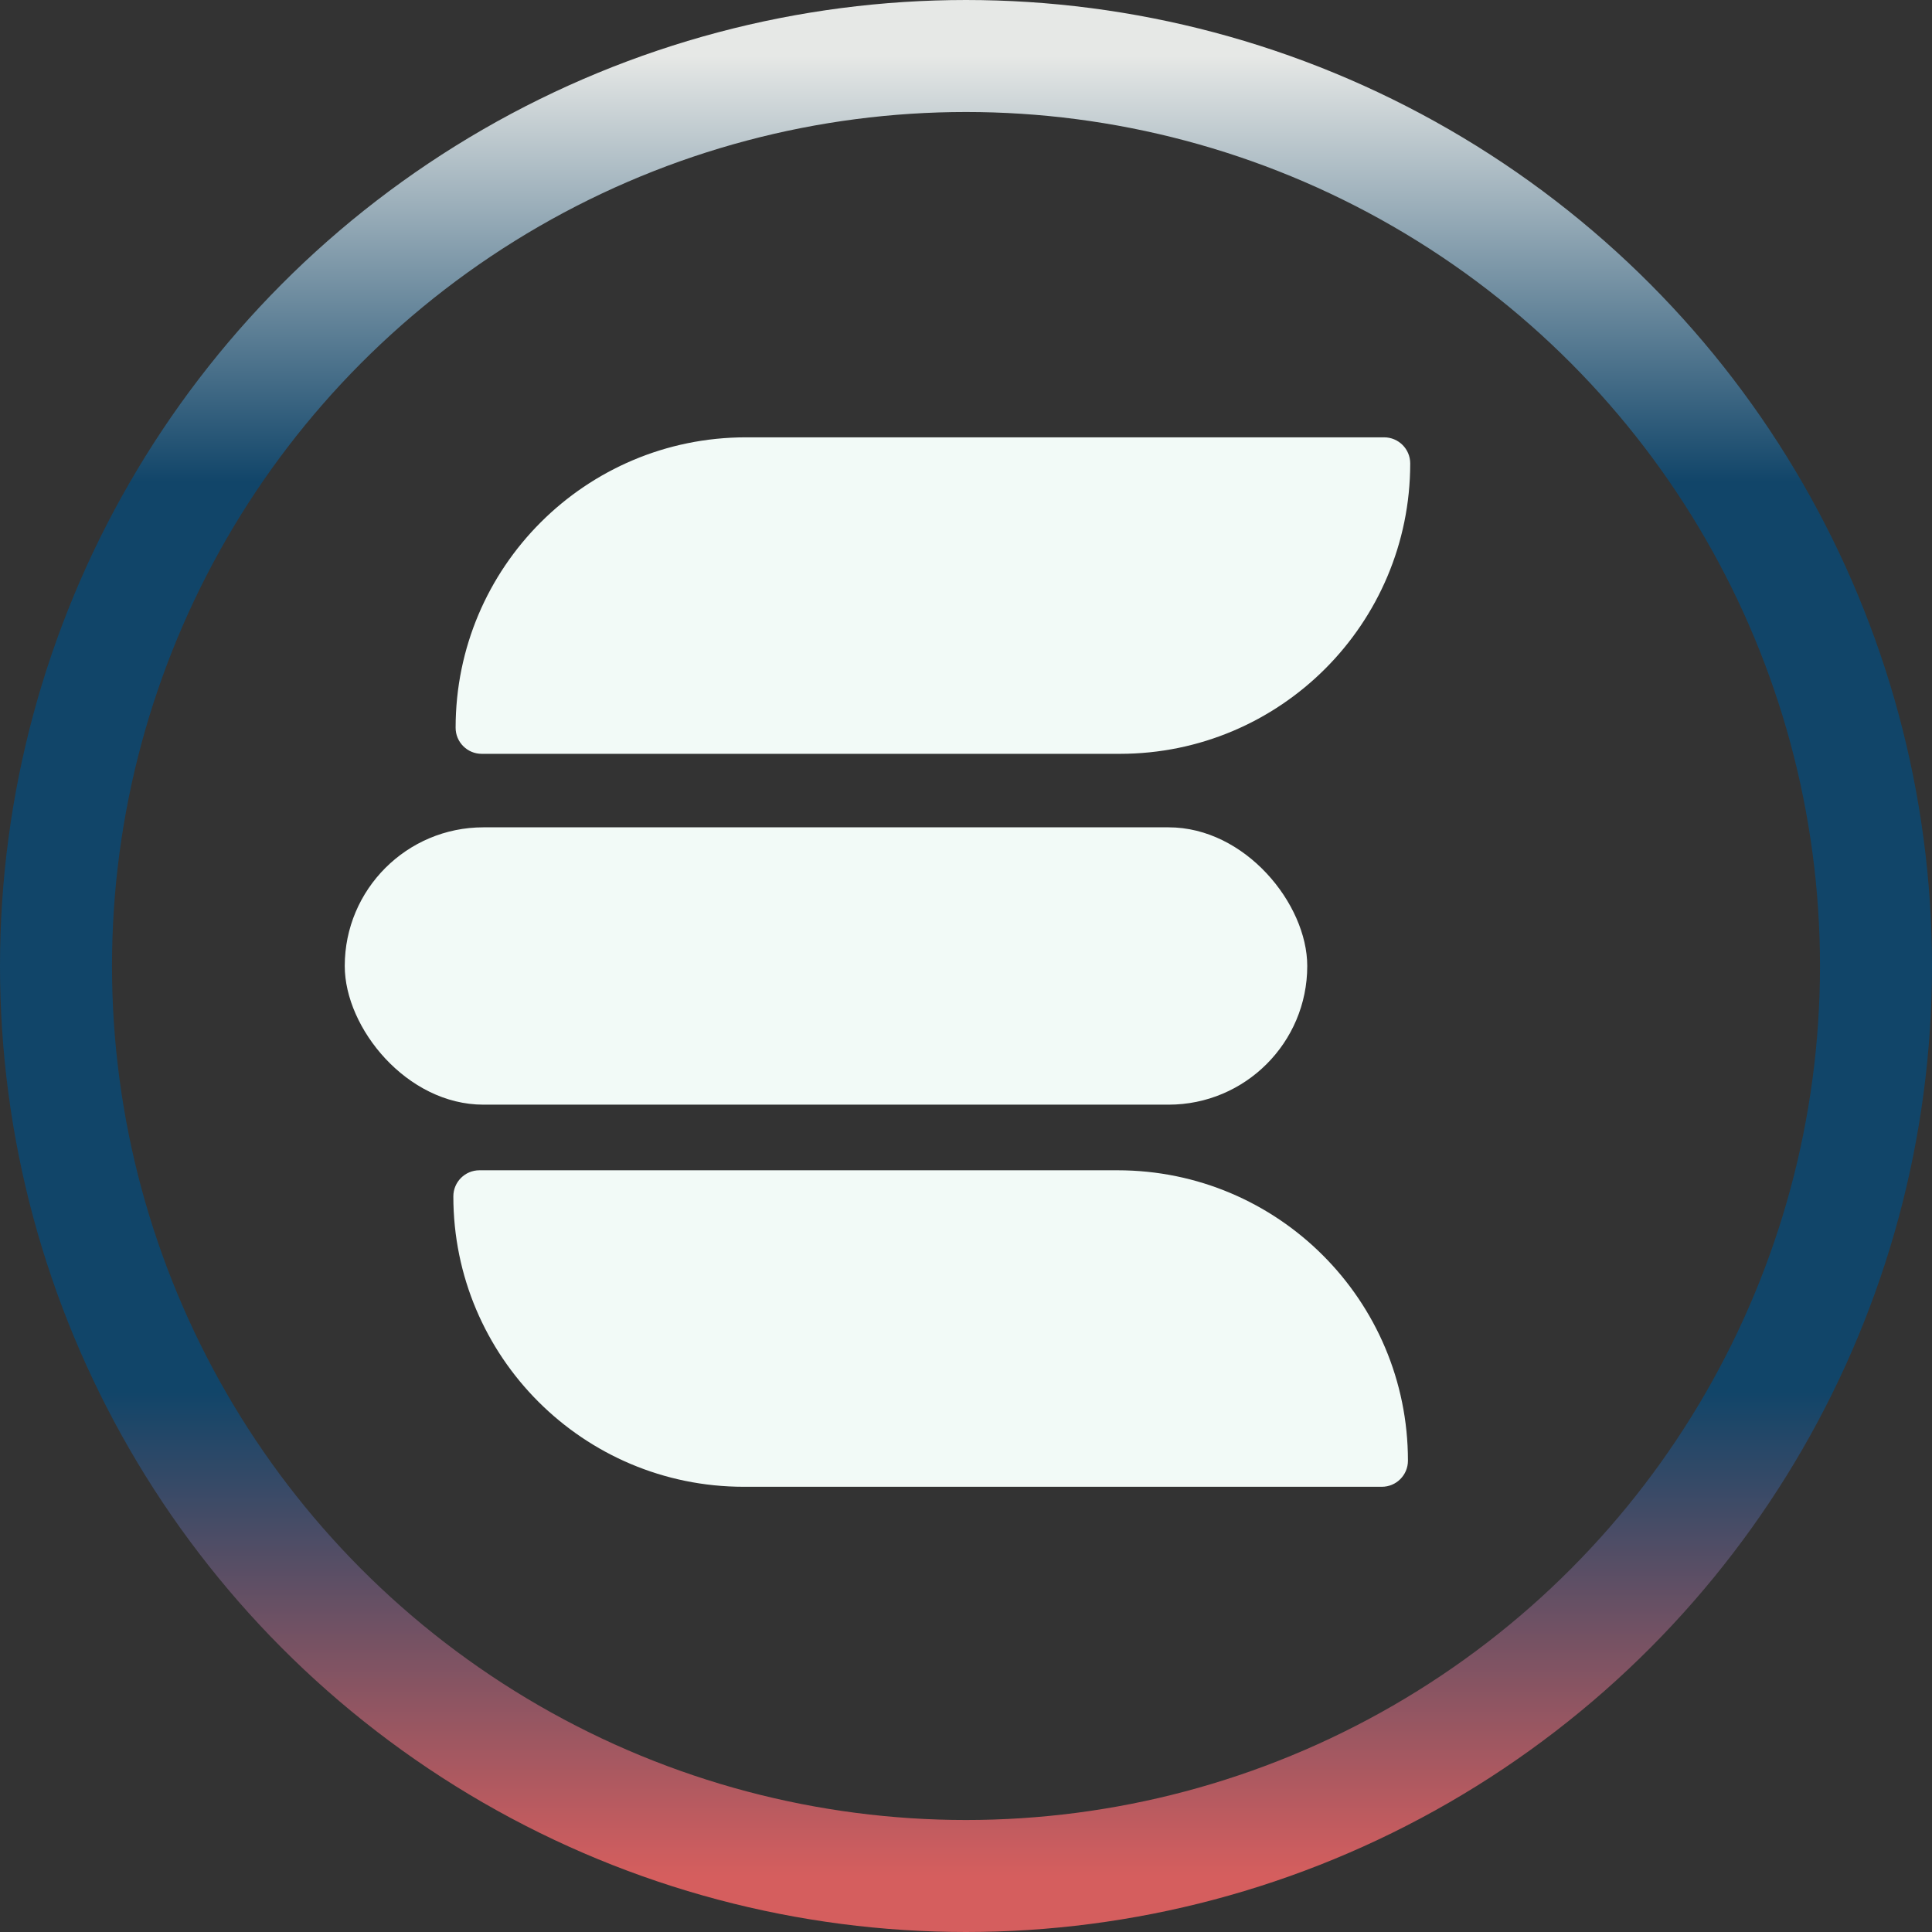 <svg viewBox="0 0 276 276" fill="none" xmlns="http://www.w3.org/2000/svg">
  <rect x="0" y="0" width="276" height="276" fill="#333333" stroke="none"/>
  <circle cx="138" cy="138" r="130" stroke="url(#paint0_linear_622_105)" stroke-width="16"
    stroke-miterlimit="3.999" />
  <path
    d="M65.088 103.961C65.088 81.049 83.661 62.476 106.572 62.476H197.731C199.79 62.476 201.46 64.146 201.46 66.205V66.205C201.46 89.116 182.886 107.69 159.975 107.69H68.817C66.757 107.69 65.088 106.02 65.088 103.961V103.961Z"
    fill="#F2FAF7" />
  <path
    d="M64.763 170.912C64.763 168.853 66.433 167.183 68.492 167.183H159.651C182.562 167.183 201.135 185.756 201.135 208.668V208.668C201.135 210.727 199.466 212.397 197.406 212.397H106.248C83.337 212.397 64.763 193.823 64.763 170.912V170.912Z"
    fill="#F2FAF7" />
  <rect x="49.25" y="118.19" width="137.5" height="39.619" rx="19.809" fill="#F2FAF7" />
  <defs>
    <linearGradient id="paint0_linear_622_105" x1="138" y1="8" x2="138" y2="268" gradientUnits="userSpaceOnUse">
      <stop stop-color="#E6E8E6" />
      <stop offset="0.234" stop-color="#114569" />
      <stop offset="0.734" stop-color="#114569" />
      <stop offset="1" stop-color="#D55E5E" />
    </linearGradient>
  </defs>
</svg>